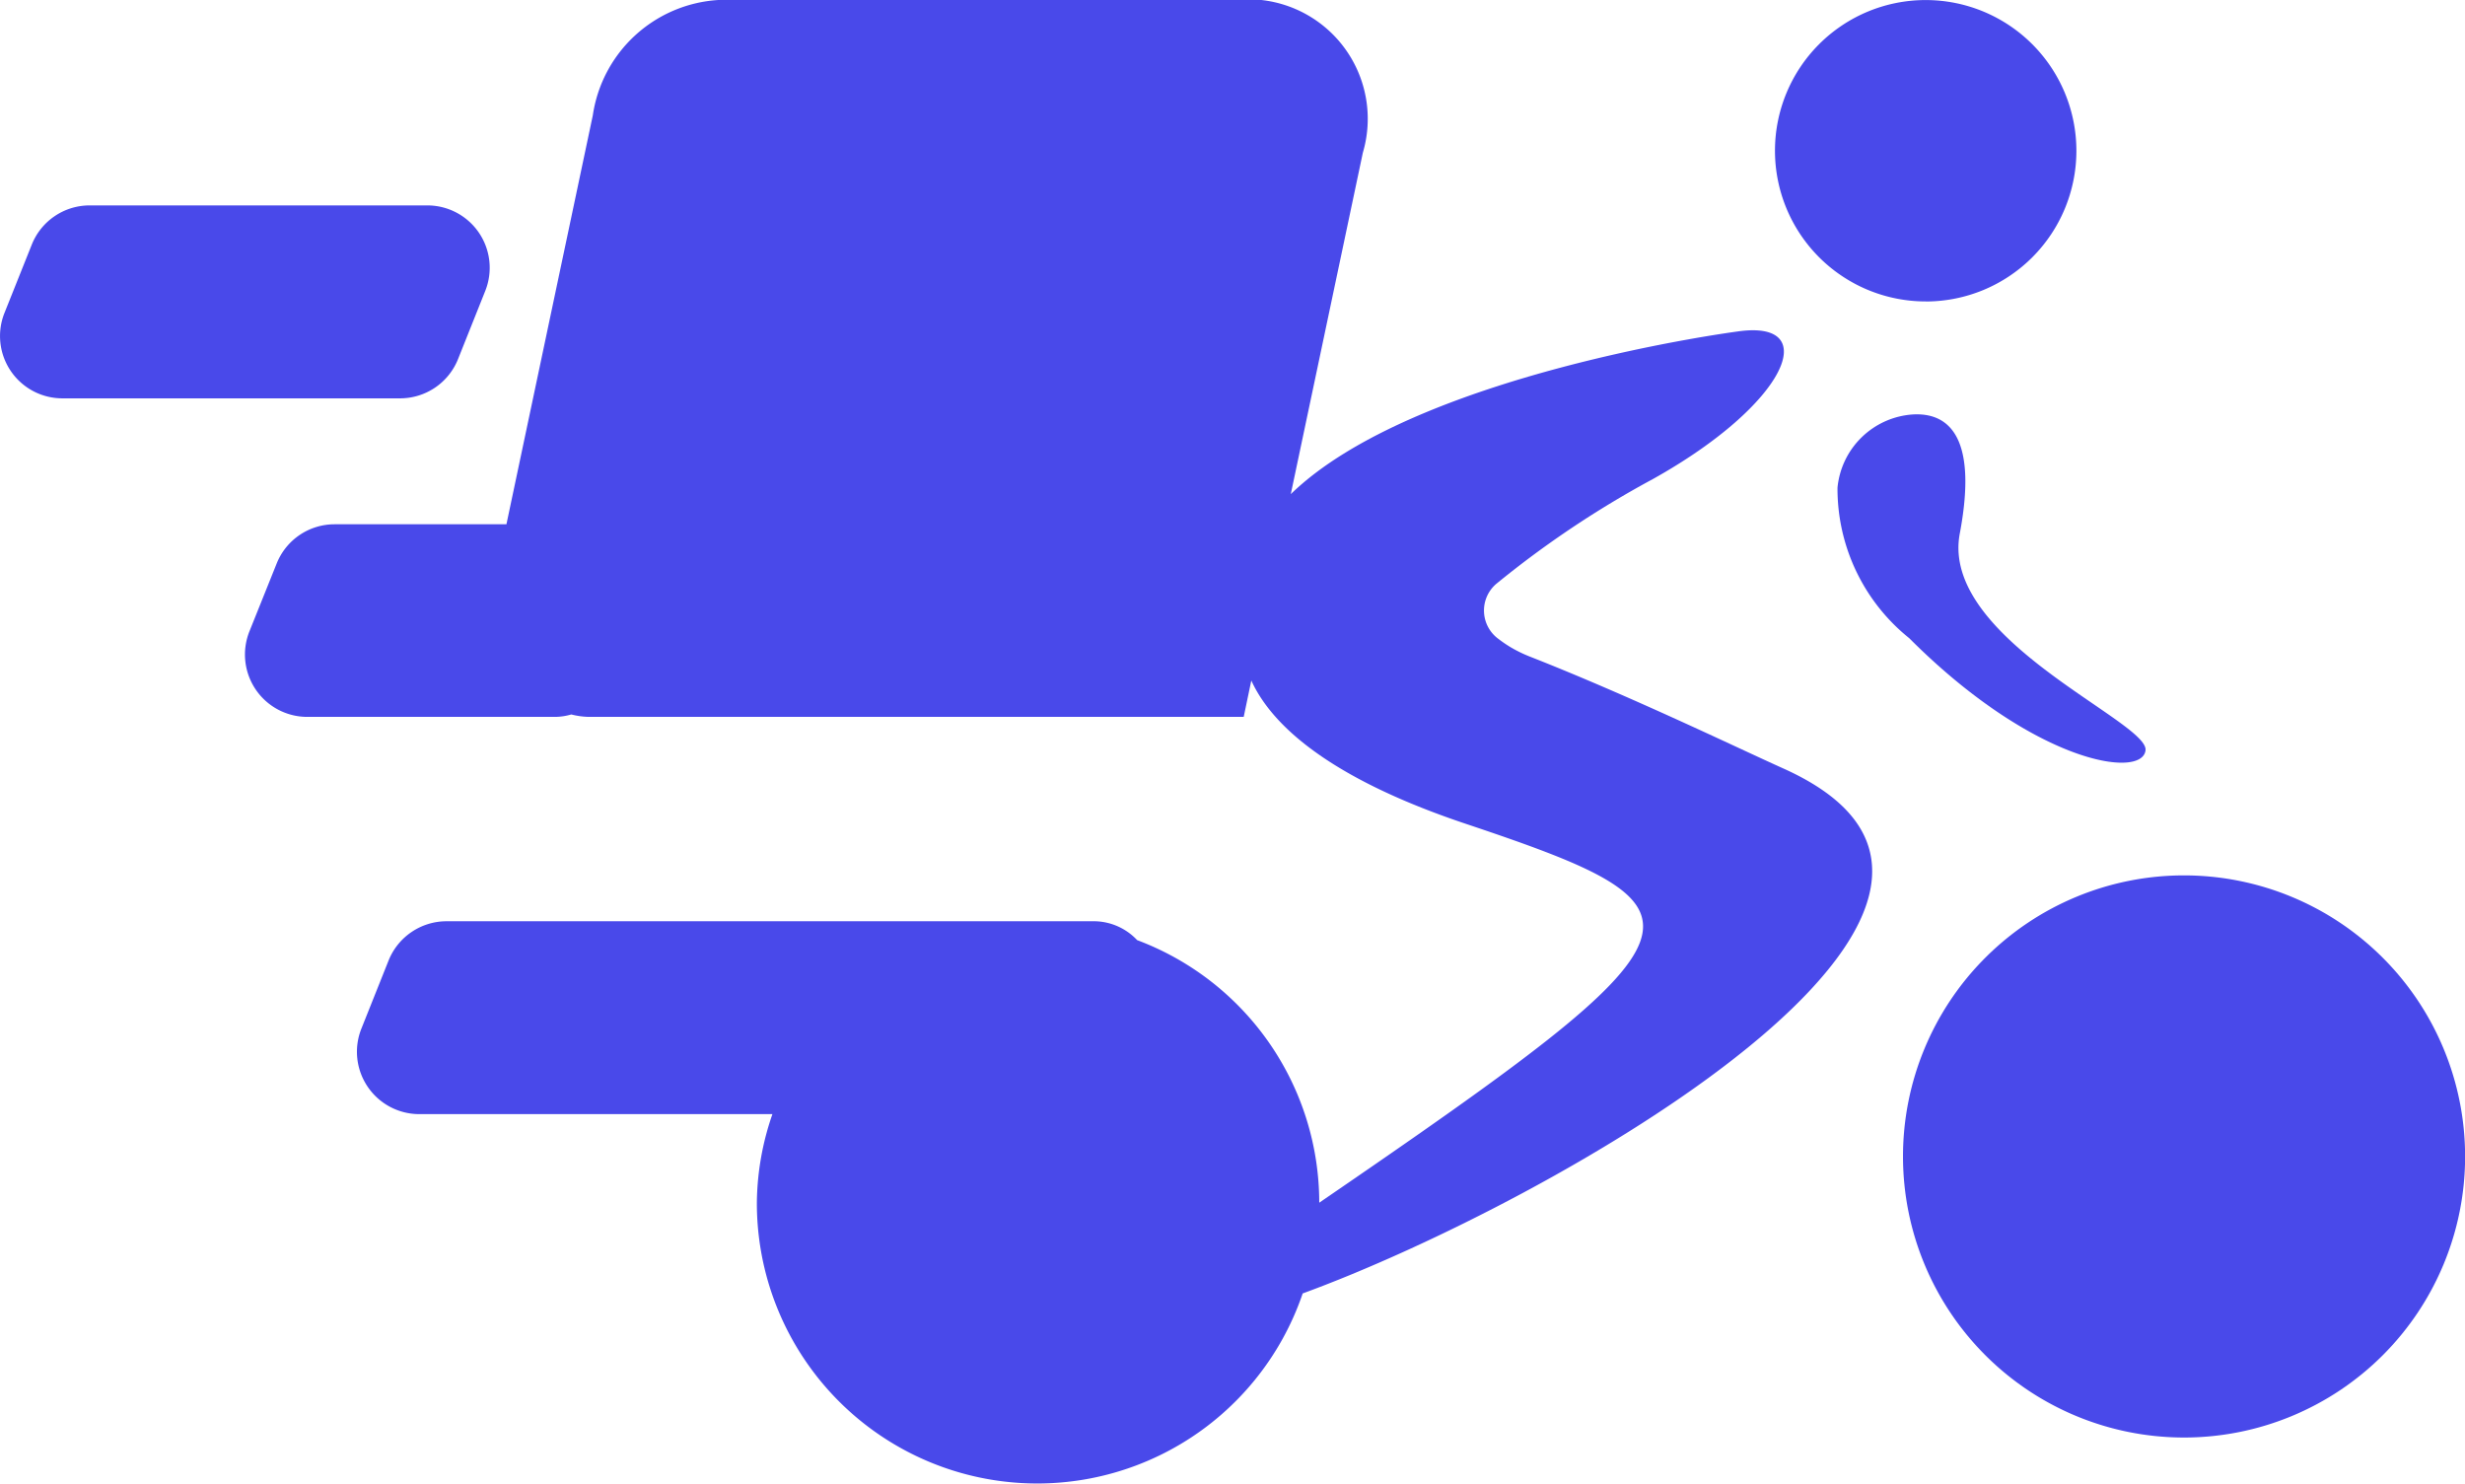 <svg id="deliver" xmlns="http://www.w3.org/2000/svg" xmlns:xlink="http://www.w3.org/1999/xlink" width="44.668" height="26.882" viewBox="0 0 44.668 26.882">
  <defs>
    <clipPath id="clip-path">
      <rect id="Rectángulo_4958" data-name="Rectángulo 4958" width="44.668" height="26.882" fill="#4949ea"/>
    </clipPath>
  </defs>
  <g id="Grupo_12725" data-name="Grupo 12725" clip-path="url(#clip-path)">
    <path id="Trazado_11797" data-name="Trazado 11797" d="M8.3,4.723l.493-1.235a1.13,1.13,0,0,0-1.048-1.55H1.624a1.129,1.129,0,0,0-1.048.71L.082,3.884a1.129,1.129,0,0,0,1.048,1.55H7.25A1.131,1.131,0,0,0,8.3,4.723" transform="translate(0 1.784)" fill="#4949ea"/>
    <path id="Trazado_11798" data-name="Trazado 11798" d="M30.189,13.925c-.833-.374-2.773-1.313-4.6-2.03a2.454,2.454,0,0,1-.338-.165,2.307,2.307,0,0,1-.221-.15.636.636,0,0,1-.044-1,17.891,17.891,0,0,1,2.84-1.9c2.439-1.361,3.084-2.9,1.53-2.673,0,0-5.847.764-8.093,2.947l1.306-6.187A2.166,2.166,0,0,0,20.729,0H10.89A2.451,2.451,0,0,0,8.615,2.091L7.05,9.5H3.935a1.129,1.129,0,0,0-1.048.71L2.393,11.44a1.13,1.13,0,0,0,1.048,1.55h4.5a1.084,1.084,0,0,0,.284-.044,1.431,1.431,0,0,0,.315.044h11.87l.138-.659c.336.739,1.292,1.726,3.873,2.592,4.689,1.571,4.641,1.884-2.642,6.87l0-.006a5.084,5.084,0,0,0-3.3-4.752,1.08,1.08,0,0,0-.764-.342H5.963a1.133,1.133,0,0,0-1.048.71l-.493,1.235a1.13,1.13,0,0,0,1.048,1.55h6.4a5.017,5.017,0,0,0-.282,1.6,5.081,5.081,0,0,0,9.891,1.649c4.462-1.628,14.138-7.074,8.71-9.512" transform="translate(2.127)" fill="#4949ea"/>
    <path id="Trazado_11799" data-name="Trazado 11799" d="M19.561,6.07c.344-1.826-.253-2.193-.853-2.158a1.471,1.471,0,0,0-1.363,1.327,3.475,3.475,0,0,0,1.3,2.727c2.275,2.277,4.224,2.554,4.282,2.031S19.2,7.983,19.561,6.07" transform="translate(15.952 3.598)" fill="#4949ea"/>
    <path id="Trazado_11800" data-name="Trazado 11800" d="M19.483,5.463A2.731,2.731,0,1,0,16.751,2.73a2.732,2.732,0,0,0,2.732,2.732" transform="translate(15.413)" fill="#4949ea"/>
    <path id="Trazado_11801" data-name="Trazado 11801" d="M23.052,8.261a5.093,5.093,0,1,0,5.094,5.094,5.095,5.095,0,0,0-5.094-5.094" transform="translate(16.524 7.601)" fill="#4949ea"/>
  </g>
</svg>
